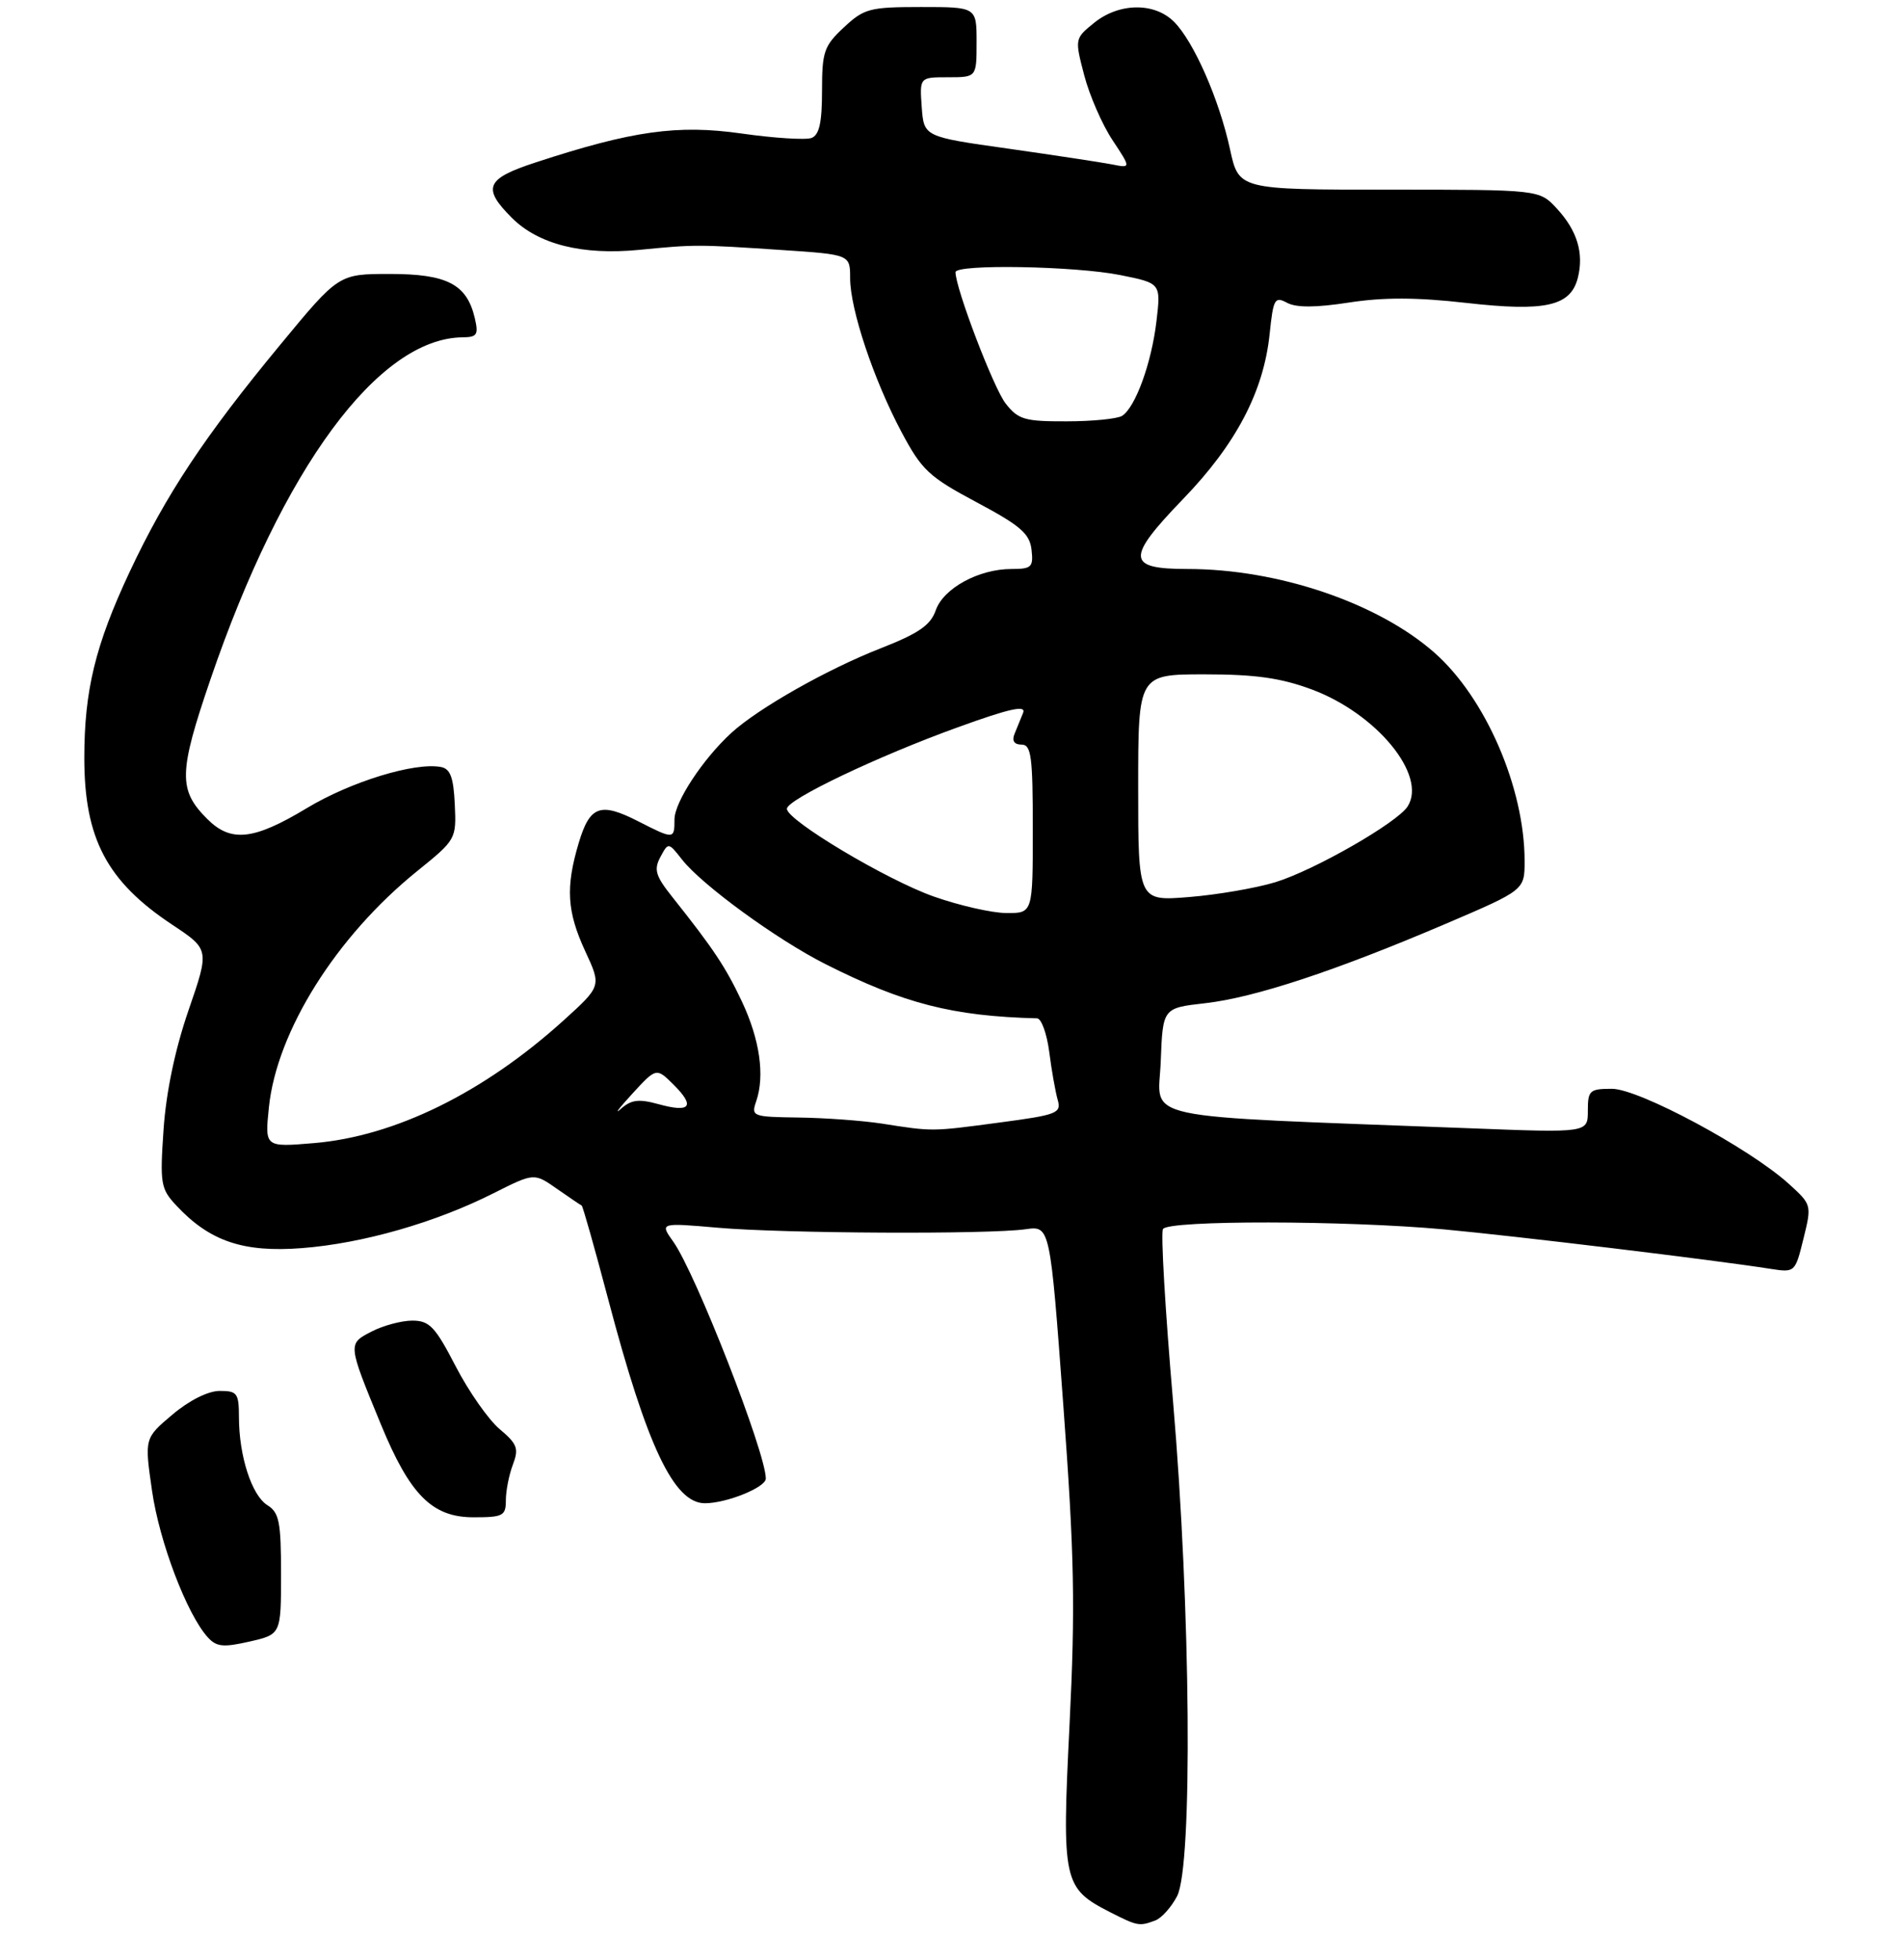 <?xml version="1.0" encoding="UTF-8" standalone="no"?>
<!DOCTYPE svg PUBLIC "-//W3C//DTD SVG 1.1//EN" "http://www.w3.org/Graphics/SVG/1.1/DTD/svg11.dtd" >
<svg xmlns="http://www.w3.org/2000/svg" xmlns:xlink="http://www.w3.org/1999/xlink" version="1.1" viewBox="0 0 271 279">
 <g >
 <path fill="currentColor"
d=" M 164.46 273.38 C 165.35 273.04 166.73 271.48 167.54 269.93 C 169.78 265.59 169.48 228.96 166.97 199.61 C 165.85 186.58 165.20 175.48 165.53 174.96 C 166.31 173.69 191.54 173.73 205.50 175.01 C 215.67 175.95 243.85 179.35 252.00 180.63 C 255.48 181.17 255.51 181.14 256.69 176.34 C 257.88 171.52 257.87 171.49 254.56 168.49 C 248.93 163.41 233.27 155.00 229.43 155.00 C 226.25 155.00 226.00 155.23 226.00 158.13 C 226.00 161.27 226.00 161.27 209.25 160.62 C 160.78 158.76 164.89 159.65 165.21 151.12 C 165.50 143.50 165.50 143.50 171.50 142.82 C 178.53 142.03 190.05 138.23 205.75 131.52 C 217.00 126.71 217.00 126.71 217.00 122.57 C 217.00 112.16 211.44 99.32 204.16 92.91 C 196.10 85.81 181.89 81.00 169.02 81.00 C 160.33 81.00 160.24 79.49 168.40 71.03 C 175.94 63.22 179.86 55.73 180.71 47.54 C 181.23 42.53 181.43 42.16 183.20 43.11 C 184.52 43.81 187.26 43.80 191.99 43.07 C 196.91 42.31 201.63 42.32 208.68 43.12 C 219.97 44.40 223.56 43.59 224.58 39.54 C 225.46 36.02 224.48 32.81 221.57 29.67 C 219.10 27.00 219.10 27.00 197.71 27.00 C 176.32 27.00 176.32 27.00 175.07 21.25 C 173.54 14.17 169.91 5.91 167.10 3.10 C 164.31 0.31 159.28 0.38 155.73 3.25 C 152.97 5.49 152.96 5.52 154.32 10.72 C 155.07 13.59 156.88 17.74 158.34 19.94 C 160.99 23.95 160.99 23.95 158.25 23.40 C 156.74 23.11 150.10 22.10 143.50 21.16 C 131.50 19.47 131.50 19.47 131.19 15.23 C 130.89 11.00 130.89 11.00 134.94 11.00 C 139.00 11.00 139.00 11.00 139.00 6.00 C 139.00 1.00 139.00 1.00 131.11 1.00 C 123.77 1.00 122.99 1.21 120.11 3.90 C 117.28 6.54 117.00 7.36 117.00 12.93 C 117.00 17.45 116.61 19.21 115.51 19.64 C 114.69 19.95 110.21 19.67 105.57 19.01 C 96.44 17.71 90.02 18.61 76.25 23.12 C 69.15 25.44 68.59 26.74 72.84 31.00 C 76.63 34.79 82.87 36.36 90.98 35.57 C 98.99 34.79 99.22 34.79 111.25 35.59 C 121.00 36.24 121.00 36.24 121.00 39.60 C 121.00 44.02 124.34 54.03 128.31 61.50 C 131.20 66.93 132.21 67.88 139.00 71.50 C 145.24 74.83 146.55 75.96 146.82 78.25 C 147.10 80.74 146.83 81.00 143.97 81.00 C 139.31 81.00 134.29 83.74 133.19 86.87 C 132.45 89.01 130.77 90.17 125.25 92.33 C 117.68 95.30 107.93 100.83 104.11 104.32 C 100.05 108.03 96.00 114.19 96.00 116.65 C 96.00 119.51 95.92 119.51 90.88 116.94 C 85.44 114.16 83.96 114.69 82.37 120.00 C 80.48 126.34 80.69 129.77 83.31 135.44 C 85.60 140.38 85.60 140.38 80.22 145.26 C 68.85 155.55 56.22 161.76 44.69 162.73 C 37.69 163.32 37.69 163.32 38.27 157.66 C 39.39 146.80 47.85 133.32 59.39 124.00 C 64.91 119.54 64.96 119.45 64.73 114.51 C 64.55 110.67 64.10 109.44 62.76 109.19 C 59.03 108.48 49.91 111.28 43.66 115.05 C 36.10 119.61 32.87 119.96 29.50 116.59 C 25.36 112.45 25.41 110.02 29.95 96.73 C 40.24 66.62 53.86 48.13 65.86 48.02 C 67.92 48.00 68.13 47.65 67.57 45.25 C 66.43 40.45 63.62 39.00 55.50 39.00 C 48.21 39.00 48.21 39.00 39.93 49.03 C 29.11 62.12 23.62 70.40 18.43 81.46 C 13.57 91.84 12.00 98.29 12.00 107.90 C 12.00 119.37 15.21 125.46 24.50 131.63 C 29.82 135.16 29.82 135.16 26.83 143.83 C 24.91 149.41 23.65 155.45 23.28 160.78 C 22.75 168.54 22.87 169.23 25.11 171.63 C 29.84 176.70 34.63 178.33 42.97 177.68 C 51.63 177.01 61.96 174.05 70.26 169.86 C 76.02 166.96 76.02 166.96 79.26 169.23 C 81.04 170.47 82.63 171.55 82.79 171.62 C 82.95 171.69 84.64 177.68 86.56 184.94 C 92.09 205.92 95.92 214.00 100.33 214.00 C 103.42 214.00 109.00 211.74 109.00 210.49 C 109.00 206.81 99.02 181.26 95.84 176.78 C 93.90 174.06 93.90 174.06 102.20 174.78 C 111.60 175.60 140.71 175.74 145.98 174.99 C 149.46 174.50 149.46 174.50 151.34 200.00 C 152.92 221.45 153.06 228.68 152.23 245.50 C 151.12 267.96 151.30 268.79 158.07 272.25 C 161.91 274.20 162.18 274.25 164.46 273.38 Z  M 40.00 224.07 C 40.00 216.64 39.74 215.32 38.05 214.27 C 35.83 212.88 34.01 207.26 34.01 201.75 C 34.00 198.32 33.76 198.00 31.25 198.01 C 29.60 198.02 26.91 199.37 24.53 201.39 C 20.56 204.74 20.56 204.74 21.64 212.23 C 22.69 219.52 26.60 229.80 29.57 233.08 C 30.81 234.45 31.78 234.54 35.52 233.69 C 40.00 232.66 40.00 232.66 40.00 224.07 Z  M 72.00 213.57 C 72.00 212.23 72.45 209.95 73.00 208.50 C 73.87 206.21 73.63 205.56 71.11 203.44 C 69.52 202.10 66.71 198.08 64.86 194.51 C 61.94 188.86 61.13 188.01 58.70 188.00 C 57.16 188.00 54.55 188.70 52.90 189.55 C 49.48 191.32 49.47 191.24 54.20 202.74 C 58.35 212.83 61.51 216.00 67.40 216.00 C 71.61 216.00 72.00 215.79 72.00 213.57 Z  M 125.50 159.95 C 122.75 159.53 117.43 159.14 113.68 159.09 C 107.07 159.00 106.89 158.93 107.64 156.75 C 108.88 153.12 108.14 147.97 105.59 142.56 C 103.27 137.65 101.55 135.06 95.68 127.68 C 93.30 124.69 93.04 123.80 93.99 122.01 C 95.13 119.89 95.13 119.89 97.08 122.37 C 99.93 126.00 110.58 133.76 117.49 137.25 C 128.65 142.88 135.58 144.66 147.61 144.97 C 148.22 144.99 149.00 147.14 149.34 149.75 C 149.67 152.36 150.22 155.43 150.54 156.56 C 151.09 158.48 150.50 158.71 142.20 159.81 C 132.53 161.10 132.83 161.10 125.50 159.95 Z  M 89.97 155.73 C 93.42 151.97 93.42 151.97 95.91 154.45 C 98.99 157.53 98.25 158.44 93.70 157.18 C 90.91 156.41 89.84 156.55 88.36 157.86 C 87.35 158.76 88.07 157.81 89.97 155.73 Z  M 132.91 127.63 C 126.21 125.27 112.00 116.78 112.00 115.14 C 112.00 113.82 124.98 107.63 136.37 103.52 C 143.74 100.85 146.08 100.34 145.62 101.48 C 145.28 102.31 144.73 103.67 144.39 104.50 C 144.00 105.46 144.36 106.00 145.39 106.00 C 146.78 106.00 147.00 107.64 147.00 118.00 C 147.00 130.00 147.00 130.00 143.25 129.98 C 141.19 129.97 136.54 128.91 132.91 127.63 Z  M 162.00 112.14 C 162.00 96.00 162.00 96.00 171.46 96.00 C 178.69 96.00 182.29 96.51 186.71 98.15 C 195.94 101.59 203.15 110.37 200.36 114.79 C 198.90 117.11 187.05 123.90 181.52 125.59 C 178.76 126.43 173.24 127.38 169.25 127.70 C 162.00 128.29 162.00 128.29 162.00 112.14 Z  M 143.14 57.45 C 141.43 55.28 136.00 41.04 136.00 38.75 C 136.00 37.57 153.04 37.87 159.45 39.16 C 165.24 40.32 165.24 40.32 164.60 45.74 C 163.90 51.67 161.61 57.99 159.71 59.20 C 159.05 59.62 155.50 59.98 151.82 59.98 C 145.84 60.00 144.93 59.73 143.14 57.45 Z "/>
</g>
</svg>